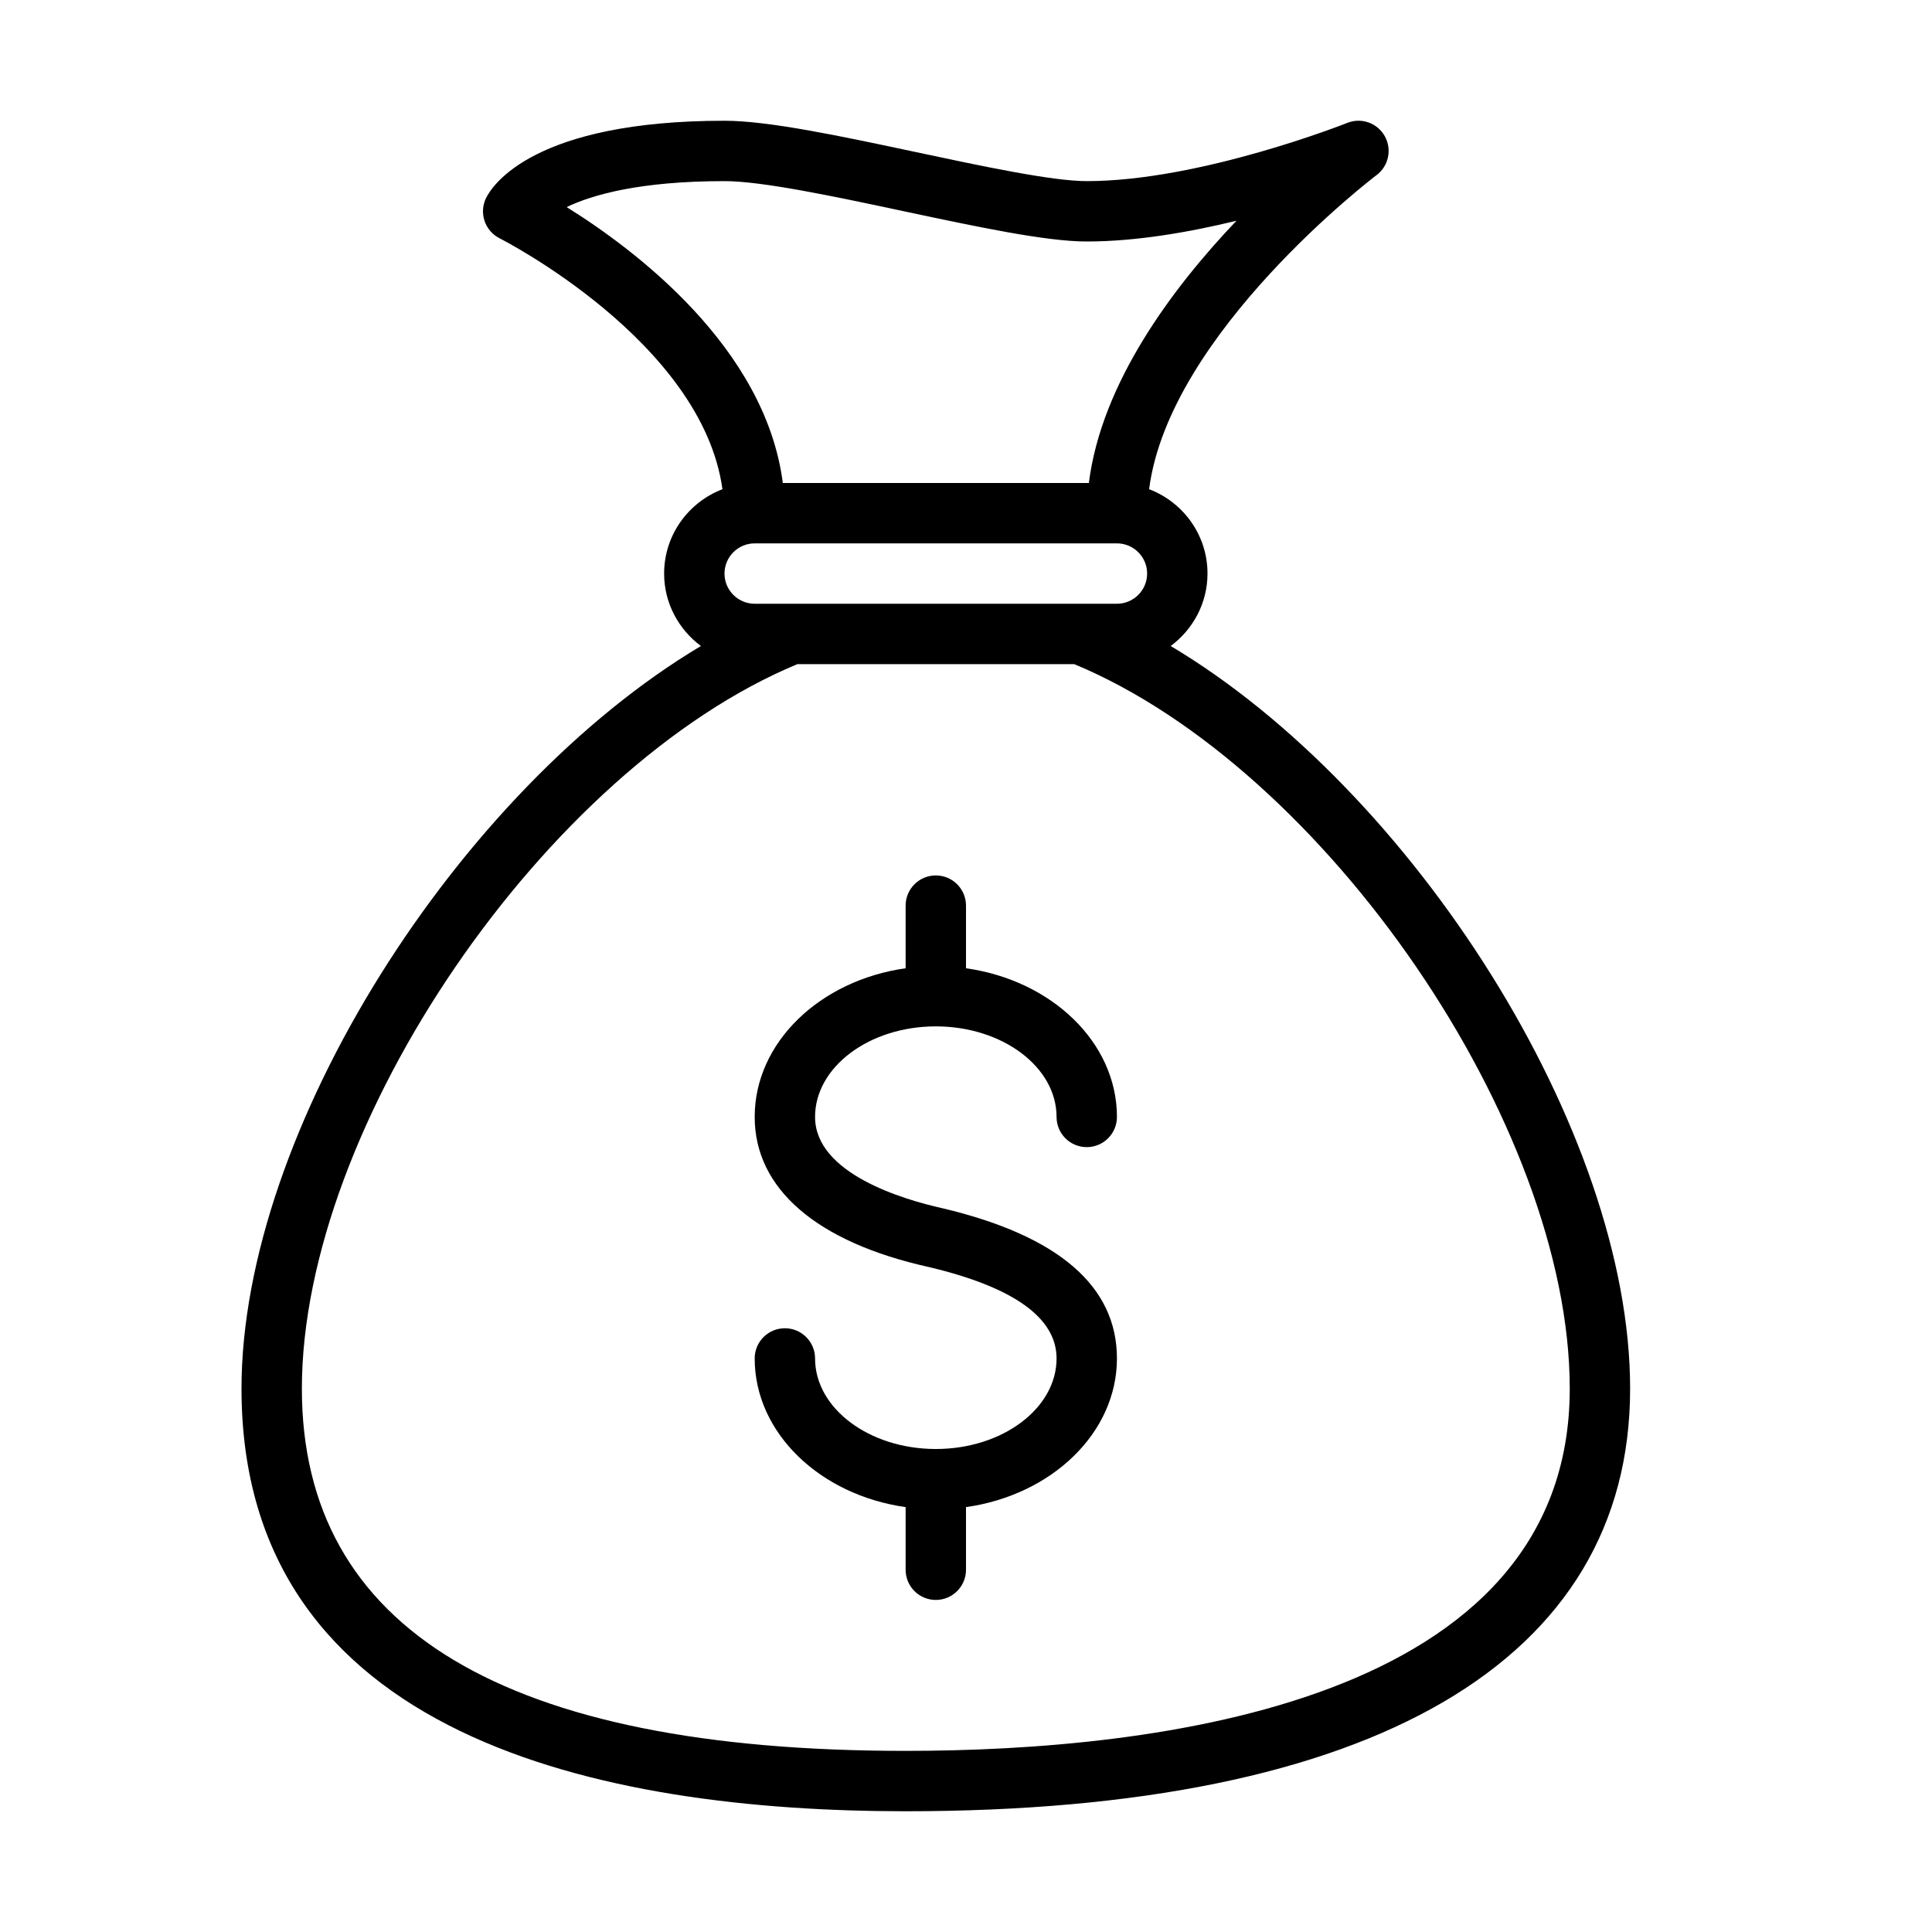 <?xml version="1.0" encoding="UTF-8" standalone="no"?>
<svg width="64px" height="64px" viewBox="0 0 64 64" version="1.1" xmlns="http://www.w3.org/2000/svg" xmlns:xlink="http://www.w3.org/1999/xlink">
    <!-- Generator: Sketch 3.7.2 (28276) - http://www.bohemiancoding.com/sketch -->
    <title>fin-dollar-bag</title>
    <desc>Created with Sketch.</desc>
    <defs></defs>
    <g id="64px-Line" stroke="none" stroke-width="1" fill="none" fill-rule="evenodd">
        <g id="fin-dollar-bag"></g>
        <path d="M8,46 C8,57.571 19.964,60 30,60 C45.477,60 54,55.028 54,46 C54,37.455 46.8,26.18 38.781,21.4 C39.516,20.853 40,19.985 40,19 C40,17.722 39.194,16.636 38.066,16.205 C38.73,11.03 45.528,5.854 45.601,5.8 C46.001,5.499 46.118,4.947 45.872,4.51 C45.627,4.074 45.099,3.884 44.63,4.071 C44.582,4.091 39.757,6 36.001,6 C34.86,6 32.577,5.514 30.368,5.044 C27.846,4.507 25.465,4 24,4 C17.701,4 16.318,6.126 16.105,6.553 C15.987,6.79 15.967,7.065 16.051,7.317 C16.134,7.568 16.315,7.776 16.552,7.895 C16.622,7.93 23.257,11.312 23.932,16.206 C22.806,16.637 22,17.723 22,19 C22,19.985 22.483,20.853 23.219,21.4 C15.2,26.18 8,37.455 8,46 L8,46 Z M25,20 C24.448,20 24,19.551 24,19 C24,18.449 24.448,18 25,18 L37,18 C37.552,18 38,18.449 38,19 C38,19.551 37.552,20 37,20 L25,20 L25,20 Z M18.771,6.86 C19.62,6.452 21.195,6 24,6 C25.254,6 27.642,6.508 29.951,7 C32.367,7.514 34.649,8 36,8 C37.634,8 39.403,7.691 40.96,7.312 C38.85,9.525 36.485,12.682 36.07,16 L25.932,16 C25.353,11.503 21.014,8.256 18.771,6.86 L18.771,6.86 Z M26.415,22 L35.585,22 C43.893,25.45 52,37.272 52,46 C52,56.441 38.217,58 30,58 C16.729,58 10,53.962 10,46 C10,37.272 18.107,25.45 26.415,22 L26.415,22 Z" id="Shape" fill="#000000"></path>
        <path d="M31,48 C28.794,48 27,46.654 27,45 C27,44.448 26.553,44 26,44 C25.447,44 25,44.448 25,45 C25,47.472 27.167,49.526 30,49.925 L30,52 C30,52.552 30.447,53 31,53 C31.553,53 32,52.552 32,52 L32,49.925 C34.833,49.526 37,47.473 37,45 C37,42.605 35.059,40.933 31.217,40.024 C29.949,39.742 27,38.884 27,37 C27,35.346 28.794,34 31,34 C33.206,34 35,35.346 35,37 C35,37.552 35.447,38 36,38 C36.553,38 37,37.552 37,37 C37,34.528 34.833,32.474 32,32.075 L32,30 C32,29.448 31.553,29 31,29 C30.447,29 30,29.448 30,30 L30,32.075 C27.167,32.474 25,34.527 25,37 C25,39.381 27.054,41.148 30.77,41.973 C33.578,42.637 35,43.655 35,45 C35,46.654 33.206,48 31,48 L31,48 Z" id="Shape" fill="#000000"></path>
    </g>
</svg>